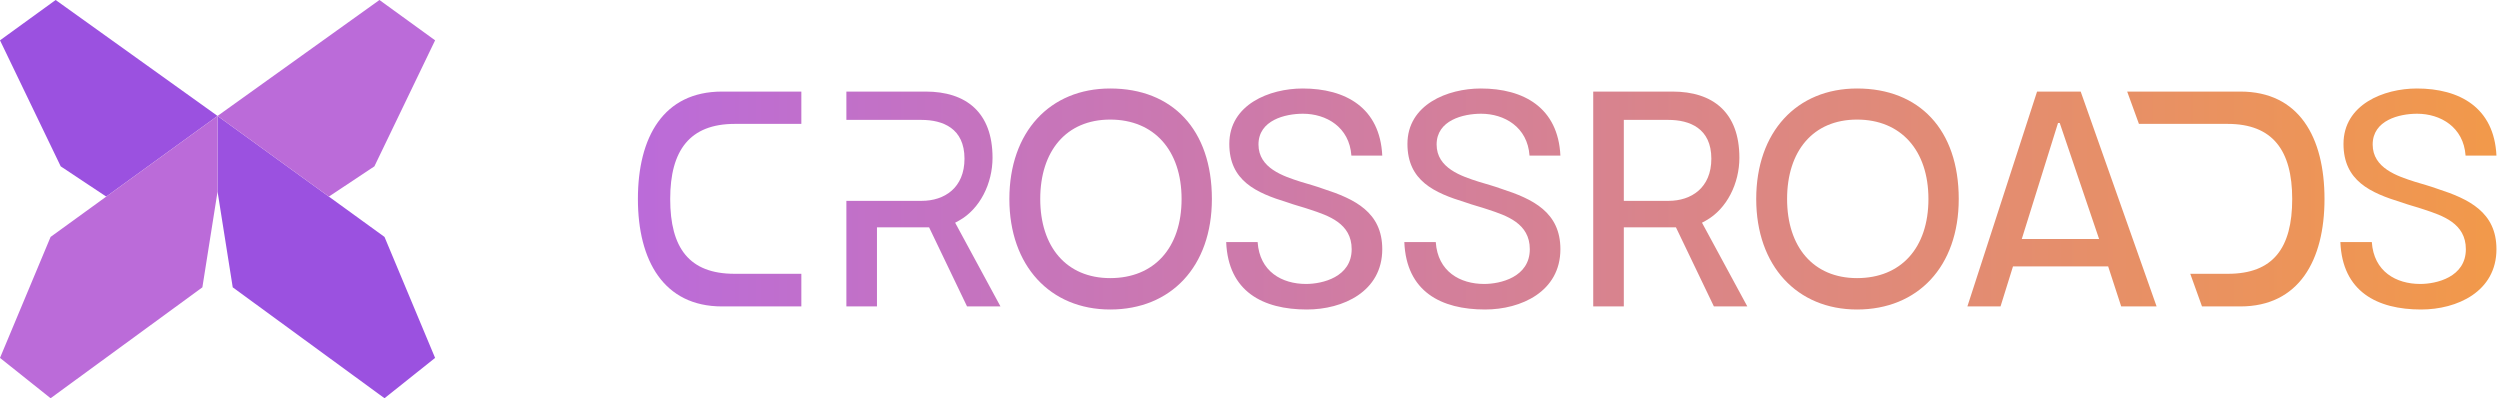 <svg width="678" height="108" viewBox="0 0 678 108" fill="none" xmlns="http://www.w3.org/2000/svg">
<path d="M-3.8147e-06 10.937L15.093 0L59 31.443L28.814 53.316L16.465 45.114L-3.8147e-06 10.937Z" fill="#9B51E0"/>
<path d="M118 97.063L104.279 108L63.116 77.924L59 51.949V31.443L104.279 64.253L118 97.063Z" fill="#9B51E0"/>
<path d="M118 10.937L102.907 0L59 31.443L89.186 53.316L101.535 45.114L118 10.937Z" fill="#BB6BD9"/>
<path d="M-3.8147e-06 97.063L13.721 108L54.884 77.924L59 51.949V31.443L13.721 64.253L-3.8147e-06 97.063Z" fill="#BB6BD9"/>
<path d="M217.324 83.103V74.254H199.195C186.904 74.254 181.757 67.242 181.757 53.969C181.757 40.779 187.058 33.6 199.272 33.6H217.324V24.835H195.815C179.914 24.835 173 37.19 173 53.969C173 70.664 179.99 83.103 195.815 83.103H217.324Z" fill="url(#paint0_linear_558_371)"/>
<path d="M273.74 53.969C273.74 35.77 284.725 24 301.087 24C317.91 24 328.664 35.103 328.664 53.969C328.664 72.334 317.526 83.937 301.087 83.937C284.802 83.937 273.74 72.084 273.74 53.969ZM301.087 75.423C312.994 75.423 320.445 67.242 320.445 53.969C320.445 40.779 312.994 32.431 301.087 32.431C289.103 32.431 282.113 41.03 282.113 53.969C282.113 66.908 289.18 75.423 301.087 75.423Z" fill="url(#paint1_linear_558_371)"/>
<path d="M332.542 65.656H341.069C341.607 73.67 347.675 77.009 354.205 77.009C358.584 77.009 366.573 75.172 366.573 67.576C366.573 60.563 360.274 58.477 355.204 56.807C353.283 56.139 351.209 55.638 349.135 54.887C340.685 52.299 333.387 49.044 333.387 39.026C333.387 28.341 344.296 24 353.283 24C364.883 24 374.254 29.176 374.869 42.198H366.496C365.958 34.435 359.659 30.845 353.36 30.845C348.52 30.845 341.3 32.598 341.3 39.193C341.3 45.621 348.06 47.791 352.745 49.294C354.666 49.878 356.817 50.463 358.891 51.214C367.418 53.969 374.869 57.558 374.869 67.576C374.869 79.096 364.191 83.937 354.435 83.937C342.529 83.937 333.08 79.096 332.542 65.656Z" fill="url(#paint2_linear_558_371)"/>
<path d="M380.853 65.656H389.38C389.918 73.67 395.986 77.009 402.516 77.009C406.894 77.009 414.883 75.172 414.883 67.576C414.883 60.563 408.584 58.477 403.514 56.807C401.594 56.139 399.52 55.638 397.446 54.887C388.996 52.299 381.698 49.044 381.698 39.026C381.698 28.341 392.606 24 401.594 24C413.193 24 422.565 29.176 423.18 42.198H414.807C414.269 34.435 407.97 30.845 401.671 30.845C396.831 30.845 389.611 32.598 389.611 39.193C389.611 45.621 396.37 47.791 401.056 49.294C402.977 49.878 405.128 50.463 407.202 51.214C415.728 53.969 423.18 57.558 423.18 67.576C423.18 79.096 412.502 83.937 402.746 83.937C390.84 83.937 381.391 79.096 380.853 65.656Z" fill="url(#paint3_linear_558_371)"/>
<path d="M432.083 83.103V24.835H453.592C464.5 24.835 471.721 30.428 471.721 42.783C471.721 49.711 468.341 56.64 462.657 59.812L461.581 60.397L473.872 83.103H464.808L454.514 61.649H440.38V83.103H432.083ZM440.38 54.47H452.517C458.662 54.47 464.116 50.964 464.116 43.033C464.116 34.769 458.201 32.515 452.44 32.515H440.38V54.47Z" fill="url(#paint4_linear_558_371)"/>
<path d="M476.286 53.969C476.286 35.77 487.271 24 503.633 24C520.456 24 531.21 35.103 531.21 53.969C531.21 72.334 520.072 83.937 503.633 83.937C487.347 83.937 476.286 72.084 476.286 53.969ZM503.633 75.423C515.539 75.423 522.991 67.242 522.991 53.969C522.991 40.779 515.539 32.431 503.633 32.431C491.649 32.431 484.659 41.03 484.659 53.969C484.659 66.908 491.726 75.423 503.633 75.423Z" fill="url(#paint5_linear_558_371)"/>
<path d="M533.555 83.103L552.453 24.835H564.282L584.869 83.103H575.267L571.734 72.25H545.923L542.543 83.103H533.555ZM548.304 64.821H569.276L558.598 33.35H558.137L548.304 64.821Z" fill="url(#paint6_linear_558_371)"/>
<path d="M597.182 83.103L594.001 74.254H604.209C616.5 74.254 621.647 67.242 621.647 53.969C621.647 40.779 616.347 33.6 604.133 33.6H580.079L576.891 24.835H607.589C623.491 24.835 630.404 37.19 630.404 53.969C630.404 70.664 623.414 83.103 607.589 83.103H597.182Z" fill="url(#paint7_linear_558_371)"/>
<path d="M634.711 65.656H643.237C643.775 73.67 649.844 77.009 656.373 77.009C660.752 77.009 668.741 75.172 668.741 67.576C668.741 60.563 662.442 58.477 657.372 56.807C655.451 56.139 653.377 55.638 651.303 54.887C642.853 52.299 635.556 49.044 635.556 39.026C635.556 28.341 646.464 24 655.451 24C667.051 24 676.423 29.176 677.037 42.198H668.664C668.126 34.435 661.827 30.845 655.528 30.845C650.689 30.845 643.468 32.598 643.468 39.193C643.468 45.621 650.228 47.791 654.914 49.294C656.834 49.878 658.985 50.463 661.059 51.214C669.586 53.969 677.037 57.558 677.037 67.576C677.037 79.096 666.359 83.937 656.604 83.937C644.697 83.937 635.248 79.096 634.711 65.656Z" fill="url(#paint8_linear_558_371)"/>
<path d="M229.538 24.835H251.046C261.954 24.835 269.175 30.428 269.175 42.783C269.175 49.711 265.795 56.64 260.111 59.812L259.035 60.397L271.326 83.103H262.262L251.968 61.649H237.834V83.103H229.538V54.47H237.834H249.971C256.116 54.47 261.57 50.964 261.57 43.033C261.57 34.769 255.655 32.515 249.894 32.515H237.834H229.538V24.835Z" fill="url(#paint9_linear_558_371)"/>
<defs>
<linearGradient id="paint0_linear_558_371" x1="173" y1="53.969" x2="677.037" y2="53.969" gradientUnits="userSpaceOnUse">
<stop stop-color="#BB6BD9"/>
<stop offset="1" stop-color="#F2994A"/>
</linearGradient>
<linearGradient id="paint1_linear_558_371" x1="173" y1="53.969" x2="677.037" y2="53.969" gradientUnits="userSpaceOnUse">
<stop stop-color="#BB6BD9"/>
<stop offset="1" stop-color="#F2994A"/>
</linearGradient>
<linearGradient id="paint2_linear_558_371" x1="173" y1="53.969" x2="677.037" y2="53.969" gradientUnits="userSpaceOnUse">
<stop stop-color="#BB6BD9"/>
<stop offset="1" stop-color="#F2994A"/>
</linearGradient>
<linearGradient id="paint3_linear_558_371" x1="173" y1="53.969" x2="677.037" y2="53.969" gradientUnits="userSpaceOnUse">
<stop stop-color="#BB6BD9"/>
<stop offset="1" stop-color="#F2994A"/>
</linearGradient>
<linearGradient id="paint4_linear_558_371" x1="173" y1="53.969" x2="677.037" y2="53.969" gradientUnits="userSpaceOnUse">
<stop stop-color="#BB6BD9"/>
<stop offset="1" stop-color="#F2994A"/>
</linearGradient>
<linearGradient id="paint5_linear_558_371" x1="173" y1="53.969" x2="677.037" y2="53.969" gradientUnits="userSpaceOnUse">
<stop stop-color="#BB6BD9"/>
<stop offset="1" stop-color="#F2994A"/>
</linearGradient>
<linearGradient id="paint6_linear_558_371" x1="173" y1="53.969" x2="677.037" y2="53.969" gradientUnits="userSpaceOnUse">
<stop stop-color="#BB6BD9"/>
<stop offset="1" stop-color="#F2994A"/>
</linearGradient>
<linearGradient id="paint7_linear_558_371" x1="173" y1="53.969" x2="677.037" y2="53.969" gradientUnits="userSpaceOnUse">
<stop stop-color="#BB6BD9"/>
<stop offset="1" stop-color="#F2994A"/>
</linearGradient>
<linearGradient id="paint8_linear_558_371" x1="173" y1="53.969" x2="677.037" y2="53.969" gradientUnits="userSpaceOnUse">
<stop stop-color="#BB6BD9"/>
<stop offset="1" stop-color="#F2994A"/>
</linearGradient>
<linearGradient id="paint9_linear_558_371" x1="173" y1="53.969" x2="677.037" y2="53.969" gradientUnits="userSpaceOnUse">
<stop stop-color="#BB6BD9"/>
<stop offset="1" stop-color="#F2994A"/>
</linearGradient>
</defs>
</svg>
